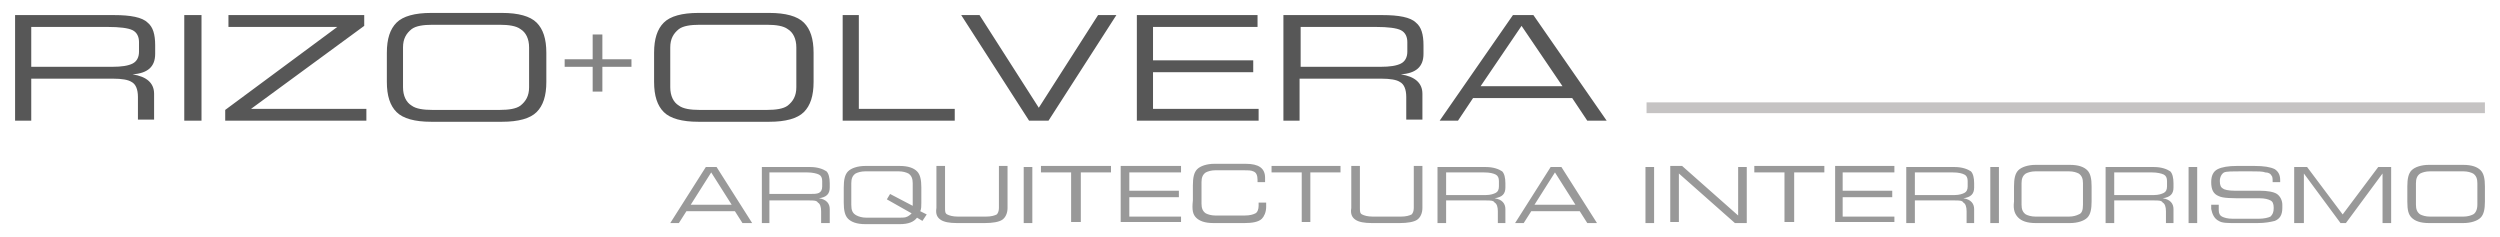 <?xml version="1.0" encoding="utf-8"?>
<!-- Generator: Adobe Illustrator 21.1.0, SVG Export Plug-In . SVG Version: 6.00 Build 0)  -->
<svg version="1.1" id="Capa_1" xmlns="http://www.w3.org/2000/svg" xmlns:xlink="http://www.w3.org/1999/xlink" x="0px" y="0px"
	 viewBox="0 0 232 22" style="enable-background:new 0 0 232 22;" xml:space="preserve">
<style type="text/css">
	.st0{fill:none;stroke:#C5C3C3;}
	.st1{fill:#575757;}
	.st2{fill:#848484;}
	.st3{fill:#999999;}
</style>
<g>
	<line class="st0" x1="152.8" y1="10" x2="230.6" y2="10"/>
	<path class="st1" d="M137.4,8l3.8-5.6l3.8,5.6H137.4z M135.3,11.2l1.4-2.1h9.2l1.4,2.1h1.8l-6.8-9.8h-1.9l-6.8,9.8H135.3z
		 M120.6,2.5h7.1c1.1,0,1.9,0.1,2.3,0.3c0.4,0.2,0.6,0.6,0.6,1.1v0.9c0,0.5-0.2,0.9-0.6,1.1c-0.4,0.2-1,0.3-1.9,0.3h-7.4V2.5z
		 M120.6,11.2V7.3h7.6c0.8,0,1.4,0.1,1.7,0.3c0.4,0.2,0.6,0.7,0.6,1.4v2.1h1.5V8.7c0-1-0.7-1.6-2-1.8v0c1.4-0.1,2.1-0.7,2.1-1.9V4.2
		c0-1-0.2-1.7-0.7-2.1c-0.5-0.5-1.6-0.7-3.1-0.7h-9.2v9.8H120.6z M116.8,11.2v-1.1h-9.8V6.7h9.3V5.6h-9.3V2.5h9.7V1.4h-11.2v9.8
		H116.8z M97.3,11.2l6.3-9.8h-1.7L96.4,10l-5.5-8.6h-1.7l6.3,9.8H97.3z M88.6,11.2v-1.1h-8.9V1.4h-1.5v9.8H88.6z M61.6,10.4
		c0.6,0.6,1.7,0.9,3.2,0.9h6.6c1.5,0,2.6-0.3,3.2-0.9c0.6-0.6,0.9-1.5,0.9-2.8V4.9c0-1.3-0.3-2.2-0.9-2.8c-0.6-0.6-1.7-0.9-3.2-0.9
		h-6.6c-1.5,0-2.6,0.3-3.2,0.9c-0.6,0.6-0.9,1.5-0.9,2.8v2.7C60.7,8.9,61,9.8,61.6,10.4 M73.1,9.8c-0.4,0.3-1.1,0.4-1.9,0.4h-6.3
		c-0.8,0-1.5-0.1-1.9-0.4c-0.5-0.3-0.8-0.9-0.8-1.7V4.4c0-0.8,0.3-1.3,0.8-1.7c0.4-0.3,1.1-0.4,1.9-0.4h6.3c0.8,0,1.5,0.1,1.9,0.4
		c0.5,0.3,0.8,0.9,0.8,1.7v3.7C73.9,8.9,73.6,9.4,73.1,9.8 M36.8,10.4c0.6,0.6,1.7,0.9,3.2,0.9h6.6c1.5,0,2.6-0.3,3.2-0.9
		c0.6-0.6,0.9-1.5,0.9-2.8V4.9c0-1.3-0.3-2.2-0.9-2.8c-0.6-0.6-1.7-0.9-3.2-0.9H40c-1.5,0-2.6,0.3-3.2,0.9c-0.6,0.6-0.9,1.5-0.9,2.8
		v2.7C35.9,8.9,36.2,9.8,36.8,10.4 M48.3,9.8c-0.4,0.3-1.1,0.4-1.9,0.4h-6.3c-0.8,0-1.5-0.1-1.9-0.4c-0.5-0.3-0.8-0.9-0.8-1.7V4.4
		c0-0.8,0.3-1.3,0.8-1.7c0.4-0.3,1.1-0.4,1.9-0.4h6.3c0.8,0,1.5,0.1,1.9,0.4c0.5,0.3,0.8,0.9,0.8,1.7v3.7
		C49.1,8.9,48.8,9.4,48.3,9.8 M34,11.2v-1.1H23.3l10.5-7.7V1.4H21.2v1.1h10.1l-10.4,7.7v1H34z M18.7,1.4h-1.6v9.8h1.6V1.4z M2.9,2.5
		H10c1.1,0,1.9,0.1,2.3,0.3c0.4,0.2,0.6,0.6,0.6,1.1v0.9c0,0.5-0.2,0.9-0.6,1.1c-0.4,0.2-1,0.3-1.9,0.3H2.9V2.5z M2.9,11.2V7.3h7.6
		c0.8,0,1.4,0.1,1.7,0.3c0.4,0.2,0.6,0.7,0.6,1.4v2.1h1.5V8.7c0-1-0.7-1.6-2-1.8v0c1.4-0.1,2.1-0.7,2.1-1.9V4.2c0-1-0.2-1.7-0.7-2.1
		c-0.5-0.5-1.6-0.7-3.1-0.7H1.4v9.8H2.9z"/>
	<polygon class="st2" points="55.9,8.5 55.9,6.2 58.6,6.2 58.6,5.5 55.9,5.5 55.9,3.2 55,3.2 55,5.5 52.4,5.5 52.4,6.2 55,6.2 
		55,8.5 	"/>
	<path class="st3" d="M223.8,20.2c0.3,0.3,0.8,0.5,1.6,0.5h3.2c0.7,0,1.3-0.2,1.6-0.5c0.3-0.3,0.4-0.8,0.4-1.5v-1.4
		c0-0.7-0.1-1.2-0.4-1.5c-0.3-0.3-0.8-0.5-1.6-0.5h-3.2c-0.7,0-1.3,0.2-1.6,0.5c-0.3,0.3-0.4,0.8-0.4,1.5v1.4
		C223.4,19.5,223.5,19.9,223.8,20.2 M229.5,19.9c-0.2,0.1-0.5,0.2-0.9,0.2h-3.1c-0.4,0-0.7-0.1-0.9-0.2c-0.3-0.2-0.4-0.5-0.4-0.9v-2
		c0-0.4,0.1-0.7,0.4-0.9c0.2-0.1,0.5-0.2,0.9-0.2h3.1c0.4,0,0.7,0.1,0.9,0.2c0.3,0.2,0.4,0.5,0.4,0.9v2
		C229.9,19.5,229.7,19.8,229.5,19.9 M213.8,20.7v-4.6h0l3.4,4.6h0.5l3.4-4.6h0v4.6h0.8v-5.2h-1.2l-3.3,4.4l-3.3-4.4h-1.2v5.2H213.8z
		 M205.9,20.5c0.3,0.2,0.8,0.2,1.5,0.2h2.1c0.7,0,1.2-0.1,1.6-0.2c0.5-0.2,0.7-0.6,0.7-1.2V19c0-0.4-0.2-0.8-0.5-1
		c-0.3-0.2-0.9-0.3-1.6-0.3h-2.3c-0.6,0-1-0.1-1.1-0.2c-0.2-0.1-0.3-0.3-0.3-0.7c0-0.4,0.2-0.7,0.4-0.8c0.2-0.1,0.8-0.1,1.6-0.1h0.8
		c0.7,0,1.2,0,1.4,0.1c0.3,0,0.5,0.1,0.6,0.3c0.1,0.1,0.1,0.3,0.1,0.6h0.7v-0.2c0-0.5-0.2-0.8-0.5-1c-0.4-0.2-1-0.3-1.9-0.3h-1.6
		c-0.8,0-1.4,0.1-1.8,0.3c-0.4,0.2-0.6,0.6-0.6,1.2c0,0.7,0.2,1.1,0.7,1.3c0.4,0.2,1.2,0.2,2.4,0.2h1.4c0.5,0,0.8,0.1,1,0.2
		c0.2,0.1,0.3,0.3,0.3,0.7c0,0.4-0.1,0.6-0.3,0.8c-0.2,0.1-0.6,0.2-1.1,0.2h-2.4c-0.5,0-0.8-0.1-1-0.2c-0.2-0.1-0.3-0.3-0.3-0.6V19
		h-0.7v0.4C205.3,19.9,205.5,20.3,205.9,20.5 M203.9,15.5h-0.8v5.2h0.8V15.5z M196.2,16h3.5c0.5,0,0.9,0.1,1.1,0.2
		c0.2,0.1,0.3,0.3,0.3,0.6v0.5c0,0.3-0.1,0.5-0.3,0.6c-0.2,0.1-0.5,0.2-0.9,0.2h-3.7V16z M196.2,20.7v-2.1h3.7c0.4,0,0.7,0,0.8,0.2
		c0.2,0.1,0.3,0.4,0.3,0.8v1.1h0.7v-1.3c0-0.5-0.3-0.9-1-1v0c0.7-0.1,1-0.4,1-1v-0.4c0-0.5-0.1-0.9-0.3-1.1
		c-0.3-0.2-0.8-0.4-1.5-0.4h-4.5v5.2H196.2z M187.3,20.2c0.3,0.3,0.8,0.5,1.6,0.5h3.2c0.7,0,1.3-0.2,1.6-0.5
		c0.3-0.3,0.4-0.8,0.4-1.5v-1.4c0-0.7-0.1-1.2-0.4-1.5c-0.3-0.3-0.8-0.5-1.6-0.5h-3.2c-0.7,0-1.3,0.2-1.6,0.5
		c-0.3,0.3-0.4,0.8-0.4,1.5v1.4C186.8,19.5,187,19.9,187.3,20.2 M192.9,19.9c-0.2,0.1-0.5,0.2-0.9,0.2h-3.1c-0.4,0-0.7-0.1-0.9-0.2
		c-0.3-0.2-0.4-0.5-0.4-0.9v-2c0-0.4,0.1-0.7,0.4-0.9c0.2-0.1,0.5-0.2,0.9-0.2h3.1c0.4,0,0.7,0.1,0.9,0.2c0.3,0.2,0.4,0.5,0.4,0.9v2
		C193.3,19.5,193.2,19.8,192.9,19.9 M185.5,15.5h-0.8v5.2h0.8V15.5z M177.7,16h3.5c0.6,0,0.9,0.1,1.1,0.2c0.2,0.1,0.3,0.3,0.3,0.6
		v0.5c0,0.3-0.1,0.5-0.3,0.6c-0.2,0.1-0.5,0.2-0.9,0.2h-3.7V16z M177.7,20.7v-2.1h3.7c0.4,0,0.7,0,0.8,0.2c0.2,0.1,0.3,0.4,0.3,0.8
		v1.1h0.7v-1.3c0-0.5-0.3-0.9-1-1v0c0.7-0.1,1-0.4,1-1v-0.4c0-0.5-0.1-0.9-0.3-1.1c-0.3-0.2-0.8-0.4-1.5-0.4h-4.5v5.2H177.7z
		 M175.8,20.7v-0.6H171v-1.8h4.6v-0.6H171V16h4.8v-0.6h-5.5v5.2H175.8z M166.5,20.7V16h2.8v-0.6h-6.5V16h2.8v4.6H166.5z M155.8,20.7
		v-4.6l5.2,4.6h1.1v-5.2h-0.8V20l-5.2-4.6H155v5.2H155.8z M153.5,15.5h-0.8v5.2h0.8V15.5z M142.4,19l1.9-3l1.9,3H142.4z M141.4,20.7
		l0.7-1.1h4.5l0.7,1.1h0.9l-3.3-5.2h-1l-3.3,5.2H141.4z M134.2,16h3.5c0.6,0,0.9,0.1,1.1,0.2c0.2,0.1,0.3,0.3,0.3,0.6v0.5
		c0,0.3-0.1,0.5-0.3,0.6c-0.2,0.1-0.5,0.2-0.9,0.2h-3.7V16z M134.2,20.7v-2.1h3.7c0.4,0,0.7,0,0.8,0.2c0.2,0.1,0.3,0.4,0.3,0.8v1.1
		h0.7v-1.3c0-0.5-0.3-0.9-1-1v0c0.7-0.1,1-0.4,1-1v-0.4c0-0.5-0.1-0.9-0.3-1.1c-0.3-0.2-0.8-0.4-1.5-0.4h-4.5v5.2H134.2z
		 M125.8,20.4c0.3,0.2,0.8,0.3,1.5,0.3h2.6c0.7,0,1.3-0.1,1.6-0.3c0.3-0.2,0.5-0.6,0.5-1.1v-3.9h-0.8v3.9c0,0.3-0.1,0.5-0.2,0.6
		c-0.2,0.1-0.5,0.2-1,0.2h-2.6c-0.5,0-0.8-0.1-1-0.2c-0.2-0.1-0.2-0.3-0.2-0.6v-3.9h-0.8v3.9C125.3,19.9,125.5,20.2,125.8,20.4
		 M121.6,20.7V16h2.8v-0.6H118V16h2.8v4.6H121.6z M111,20.2c0.3,0.3,0.8,0.5,1.6,0.5h2.9c0.7,0,1.3-0.1,1.6-0.4
		c0.2-0.2,0.4-0.6,0.4-1.1v-0.4h-0.7v0.3c0,0.3-0.1,0.6-0.3,0.7c-0.2,0.1-0.5,0.2-1,0.2h-2.7c-0.4,0-0.7-0.1-0.9-0.2
		c-0.3-0.2-0.4-0.5-0.4-0.9v-2c0-0.4,0.1-0.7,0.4-0.9c0.2-0.1,0.5-0.2,0.9-0.2h2.6c0.4,0,0.7,0,0.9,0.1c0.3,0.1,0.4,0.4,0.4,0.8v0.2
		h0.7v-0.4c0-0.9-0.6-1.3-1.8-1.3h-2.9c-0.7,0-1.3,0.2-1.6,0.5c-0.3,0.3-0.4,0.8-0.4,1.5v1.4C110.6,19.5,110.7,19.9,111,20.2
		 M109.6,20.7v-0.6h-4.8v-1.8h4.6v-0.6h-4.6V16h4.8v-0.6H104v5.2H109.6z M100.3,20.7V16h2.8v-0.6h-6.5V16h2.8v4.6H100.3z M95.7,15.5
		H95v5.2h0.8V15.5z M87.3,20.4c0.3,0.2,0.8,0.3,1.5,0.3h2.6c0.7,0,1.3-0.1,1.6-0.3c0.3-0.2,0.5-0.6,0.5-1.1v-3.9h-0.8v3.9
		c0,0.3-0.1,0.5-0.2,0.6c-0.2,0.1-0.5,0.2-1,0.2h-2.6c-0.5,0-0.8-0.1-1-0.2c-0.2-0.1-0.2-0.3-0.2-0.6v-3.9h-0.8v3.9
		C86.8,19.9,87,20.2,87.3,20.4 M82.6,18l-0.3,0.5l2.3,1.3c-0.1,0.1-0.2,0.2-0.4,0.3c-0.2,0.1-0.4,0.1-0.7,0.1h-3.1
		c-0.4,0-0.7-0.1-0.9-0.2C79.1,19.8,79,19.5,79,19v-2c0-0.4,0.1-0.7,0.4-0.9c0.2-0.1,0.5-0.2,0.9-0.2h3.1c0.4,0,0.7,0.1,0.9,0.2
		c0.3,0.2,0.4,0.5,0.4,0.9v2.1L82.6,18z M86,19.9l-0.6-0.3c0.1-0.2,0.1-0.5,0.1-0.8v-1.4c0-0.7-0.1-1.2-0.4-1.5
		c-0.3-0.3-0.8-0.5-1.6-0.5h-3.2c-0.7,0-1.3,0.2-1.6,0.5c-0.3,0.3-0.4,0.8-0.4,1.5v1.4c0,0.7,0.1,1.2,0.4,1.5
		c0.3,0.3,0.8,0.5,1.6,0.5h3.2c0.8,0,1.3-0.2,1.6-0.6l0.5,0.3L86,19.9z M71.4,16h3.5c0.5,0,0.9,0.1,1.1,0.2c0.2,0.1,0.3,0.3,0.3,0.6
		v0.5c0,0.3-0.1,0.5-0.3,0.6C75.8,18,75.5,18,75.1,18h-3.7V16z M71.4,20.7v-2.1h3.7c0.4,0,0.7,0,0.8,0.2c0.2,0.1,0.3,0.4,0.3,0.8
		v1.1H77v-1.3c0-0.5-0.3-0.9-1-1v0c0.7-0.1,1-0.4,1-1v-0.4c0-0.5-0.1-0.9-0.3-1.1c-0.3-0.2-0.8-0.4-1.5-0.4h-4.5v5.2H71.4z M64.1,19
		l1.9-3l1.9,3H64.1z M63,20.7l0.7-1.1h4.5l0.7,1.1h0.9l-3.3-5.2h-1l-3.3,5.2H63z"/>
</g>
</svg>
